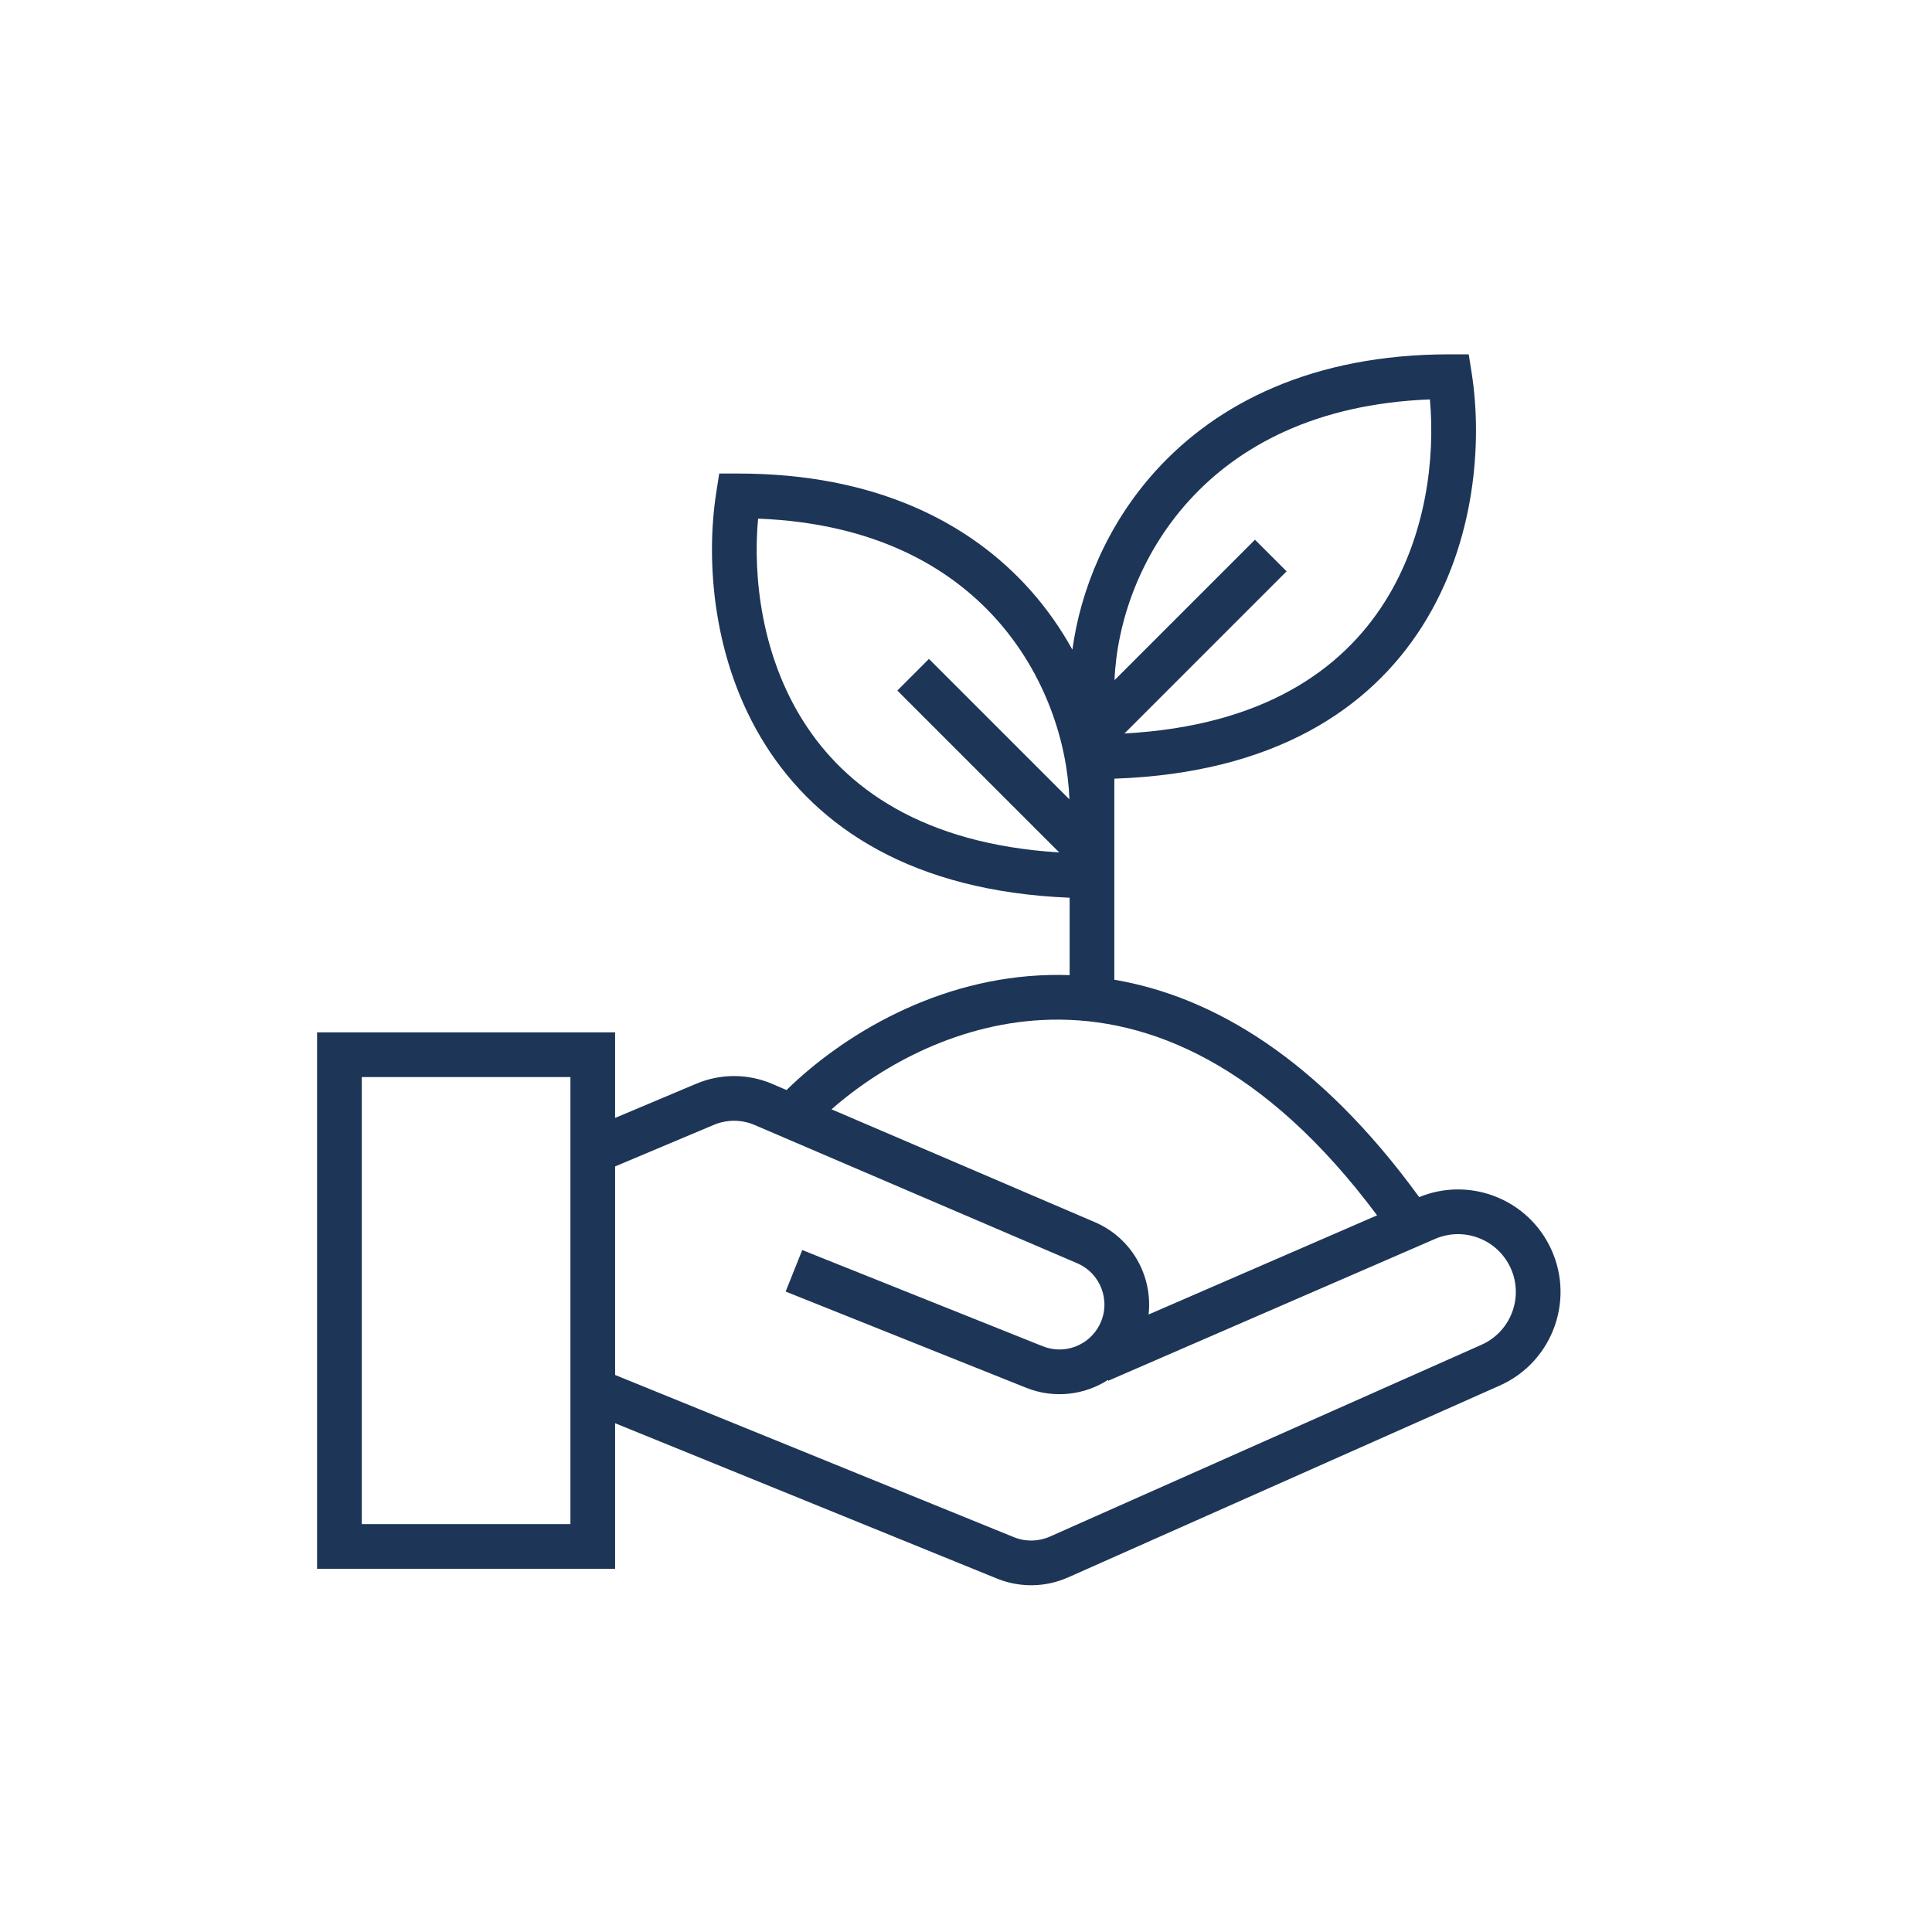 <svg width="85" height="85" viewBox="0 0 85 85" fill="none" xmlns="http://www.w3.org/2000/svg">
<path fill-rule="evenodd" clip-rule="evenodd" d="M52.311 22.028C50.12 24.442 49.133 27.438 49.034 29.925L55.214 23.745L56.605 25.136L49.471 32.27C55.623 31.935 59.053 29.433 60.914 26.495C62.749 23.6 63.145 20.146 62.91 17.573C57.875 17.766 54.479 19.639 52.311 22.028ZM47.181 28.583C46.677 27.671 46.062 26.785 45.325 25.958C42.675 22.985 38.509 20.834 32.485 20.834H31.643L31.513 21.665C31.05 24.615 31.317 29.054 33.686 32.793C35.975 36.404 40.132 39.215 47.059 39.496V42.902C46.771 42.892 46.486 42.89 46.202 42.896C41.252 43.001 37.085 45.532 34.604 47.957L33.975 47.687C32.911 47.231 31.709 47.227 30.642 47.676L27.062 49.184V47.387V45.42H25.096H15.917H13.95V47.387V67.055V69.022H15.917H25.096H27.062V67.055V62.616L43.862 69.45C44.868 69.859 45.998 69.841 46.99 69.4L65.978 60.961C68.362 59.902 69.352 57.048 68.137 54.74C67.053 52.68 64.582 51.788 62.438 52.668C58.034 46.613 53.384 43.845 49.026 43.104V35.586V34.258C56.059 34.017 60.267 31.19 62.575 27.548C64.945 23.809 65.211 19.37 64.749 16.42L64.618 15.589H63.777C57.753 15.589 53.547 17.739 50.854 20.706C48.687 23.095 47.536 25.973 47.181 28.583ZM47.051 35.17C46.956 32.674 46.005 29.676 43.856 27.266C41.732 24.883 38.381 23.011 33.352 22.818C33.117 25.391 33.513 28.845 35.348 31.74C37.19 34.647 40.569 37.129 46.602 37.504L39.479 30.381L40.87 28.99L47.051 35.17ZM46.244 44.862C42.289 44.947 38.842 46.824 36.583 48.805L48.166 53.769C49.811 54.474 50.721 56.157 50.533 57.833L60.586 53.47C55.588 46.766 50.511 44.772 46.244 44.862ZM15.917 47.387H25.096V67.055H15.917V47.387ZM27.062 60.493L44.603 67.628C45.114 67.836 45.688 67.827 46.192 67.603L65.18 59.164C66.523 58.566 67.082 56.957 66.397 55.656C65.777 54.479 64.355 53.978 63.135 54.508L48.761 60.746L48.747 60.711C47.706 61.38 46.372 61.546 45.148 61.056L34.565 56.823L35.295 54.997L45.878 59.23C46.833 59.612 47.921 59.198 48.381 58.278C48.89 57.261 48.437 56.025 47.391 55.577L33.2 49.495C32.627 49.249 31.98 49.247 31.406 49.489L27.062 51.318V60.493Z" fill="#1D3557"/>
</svg>
